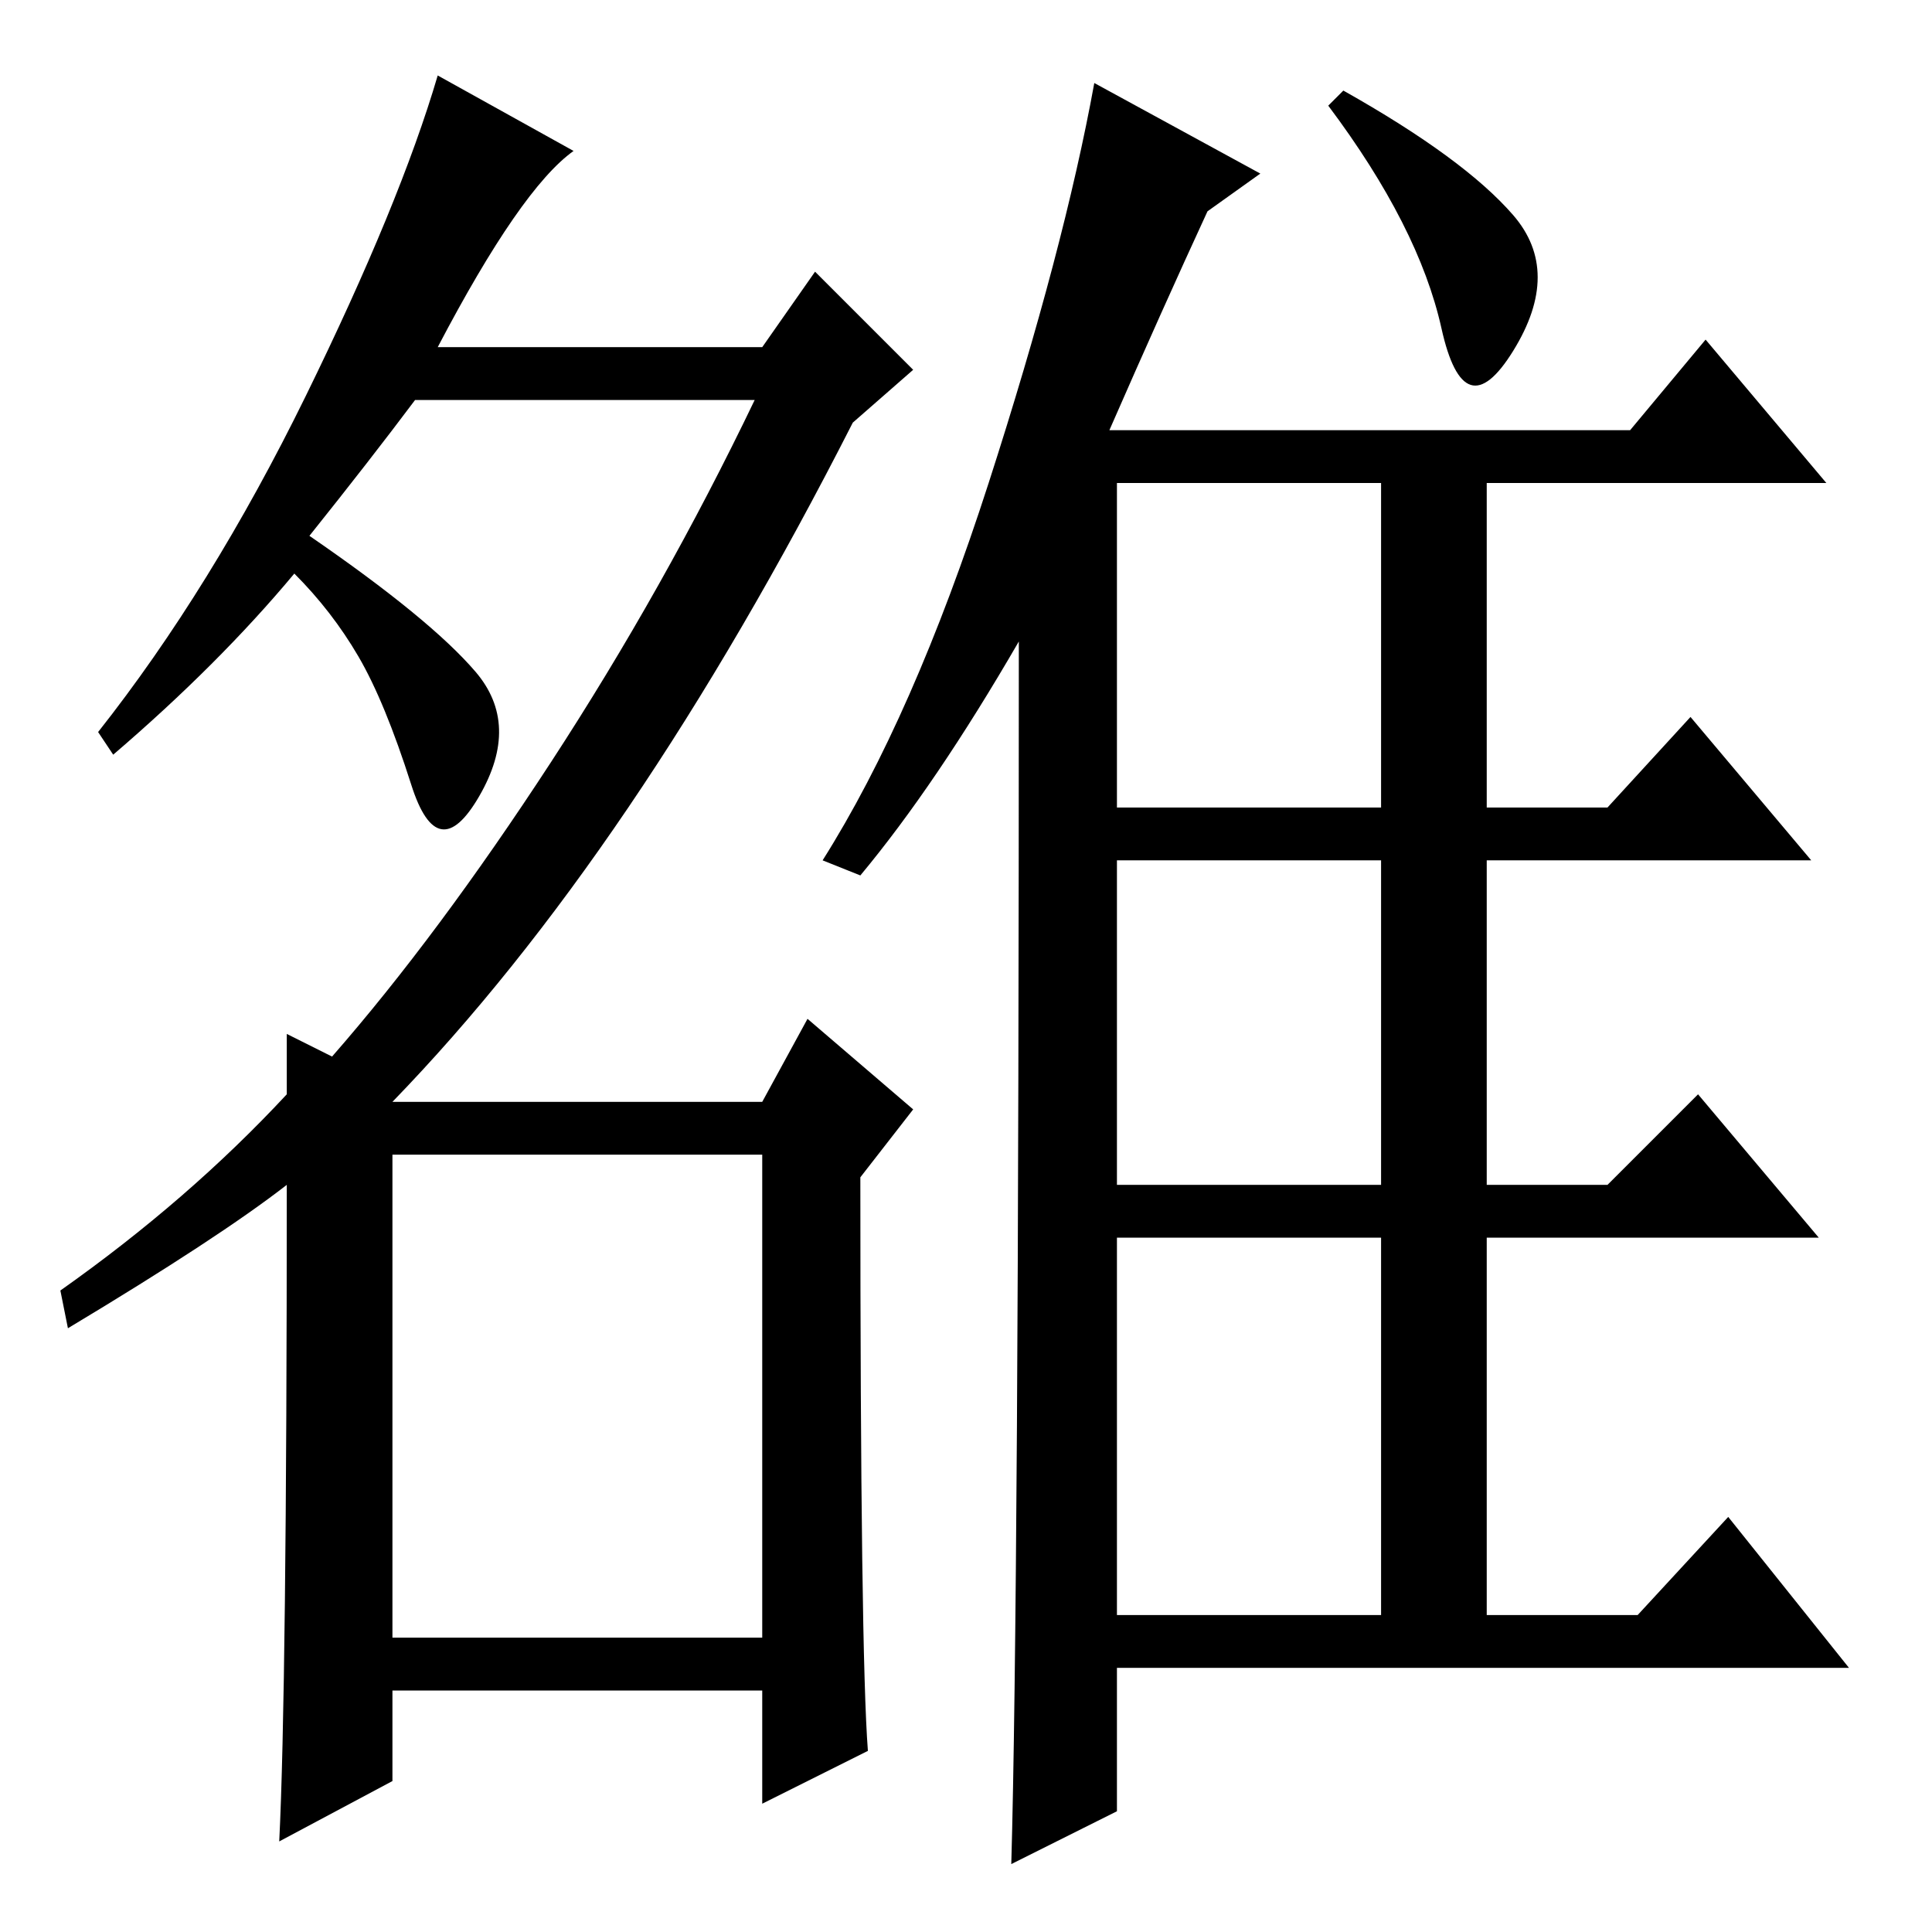 <?xml version="1.0" standalone="no"?>
<!DOCTYPE svg PUBLIC "-//W3C//DTD SVG 1.1//EN" "http://www.w3.org/Graphics/SVG/1.1/DTD/svg11.dtd" >
<svg xmlns="http://www.w3.org/2000/svg" xmlns:xlink="http://www.w3.org/1999/xlink" version="1.1" viewBox="0 -36 256 256">
  <g transform="matrix(1 0 0 -1 0 220)">
   <path fill="currentColor"
d="M114 140l-5 2q12 19 22 50t14 53l22 -12l-7 -5q-6 -13 -13 -29h69l10 12l16 -19h-45v-43h16l11 12l16 -19h-43v-43h16l12 12l16 -19h-44v-50h20l12 13l16 -20h-97v-19l-14 -7q1 35 1 162q-11 -19 -21 -31zM148 192v-43h35v43h-35zM148 99h35v43h-35v-43zM148 42h35v50
h-35v-50zM178 244q16 -9 22.5 -16.5t0 -18t-9.5 3t-15 29.5zM52 39h49v64h-49v-64zM41 185q16 -11 22 -18t0.5 -16.5t-9 1.5t-7 17t-8.5 11q-10 -12 -24 -24l-2 3q15 19 27.5 44.5t17.5 42.5l18 -10q-7 -5 -18 -26h43l7 10l13 -13l-8 -7q-29 -57 -61 -90h49l6 11l14 -12
l-7 -9q0 -63 1 -76l-14 -7v15h-49v-12l-15 -8q1 20 1 87q-9 -7 -29 -19l-1 5q17 12 30 26v8l6 -3q14 16 29 39t27 48h-45q-6 -8 -14 -18z" />
  </g>

</svg>
